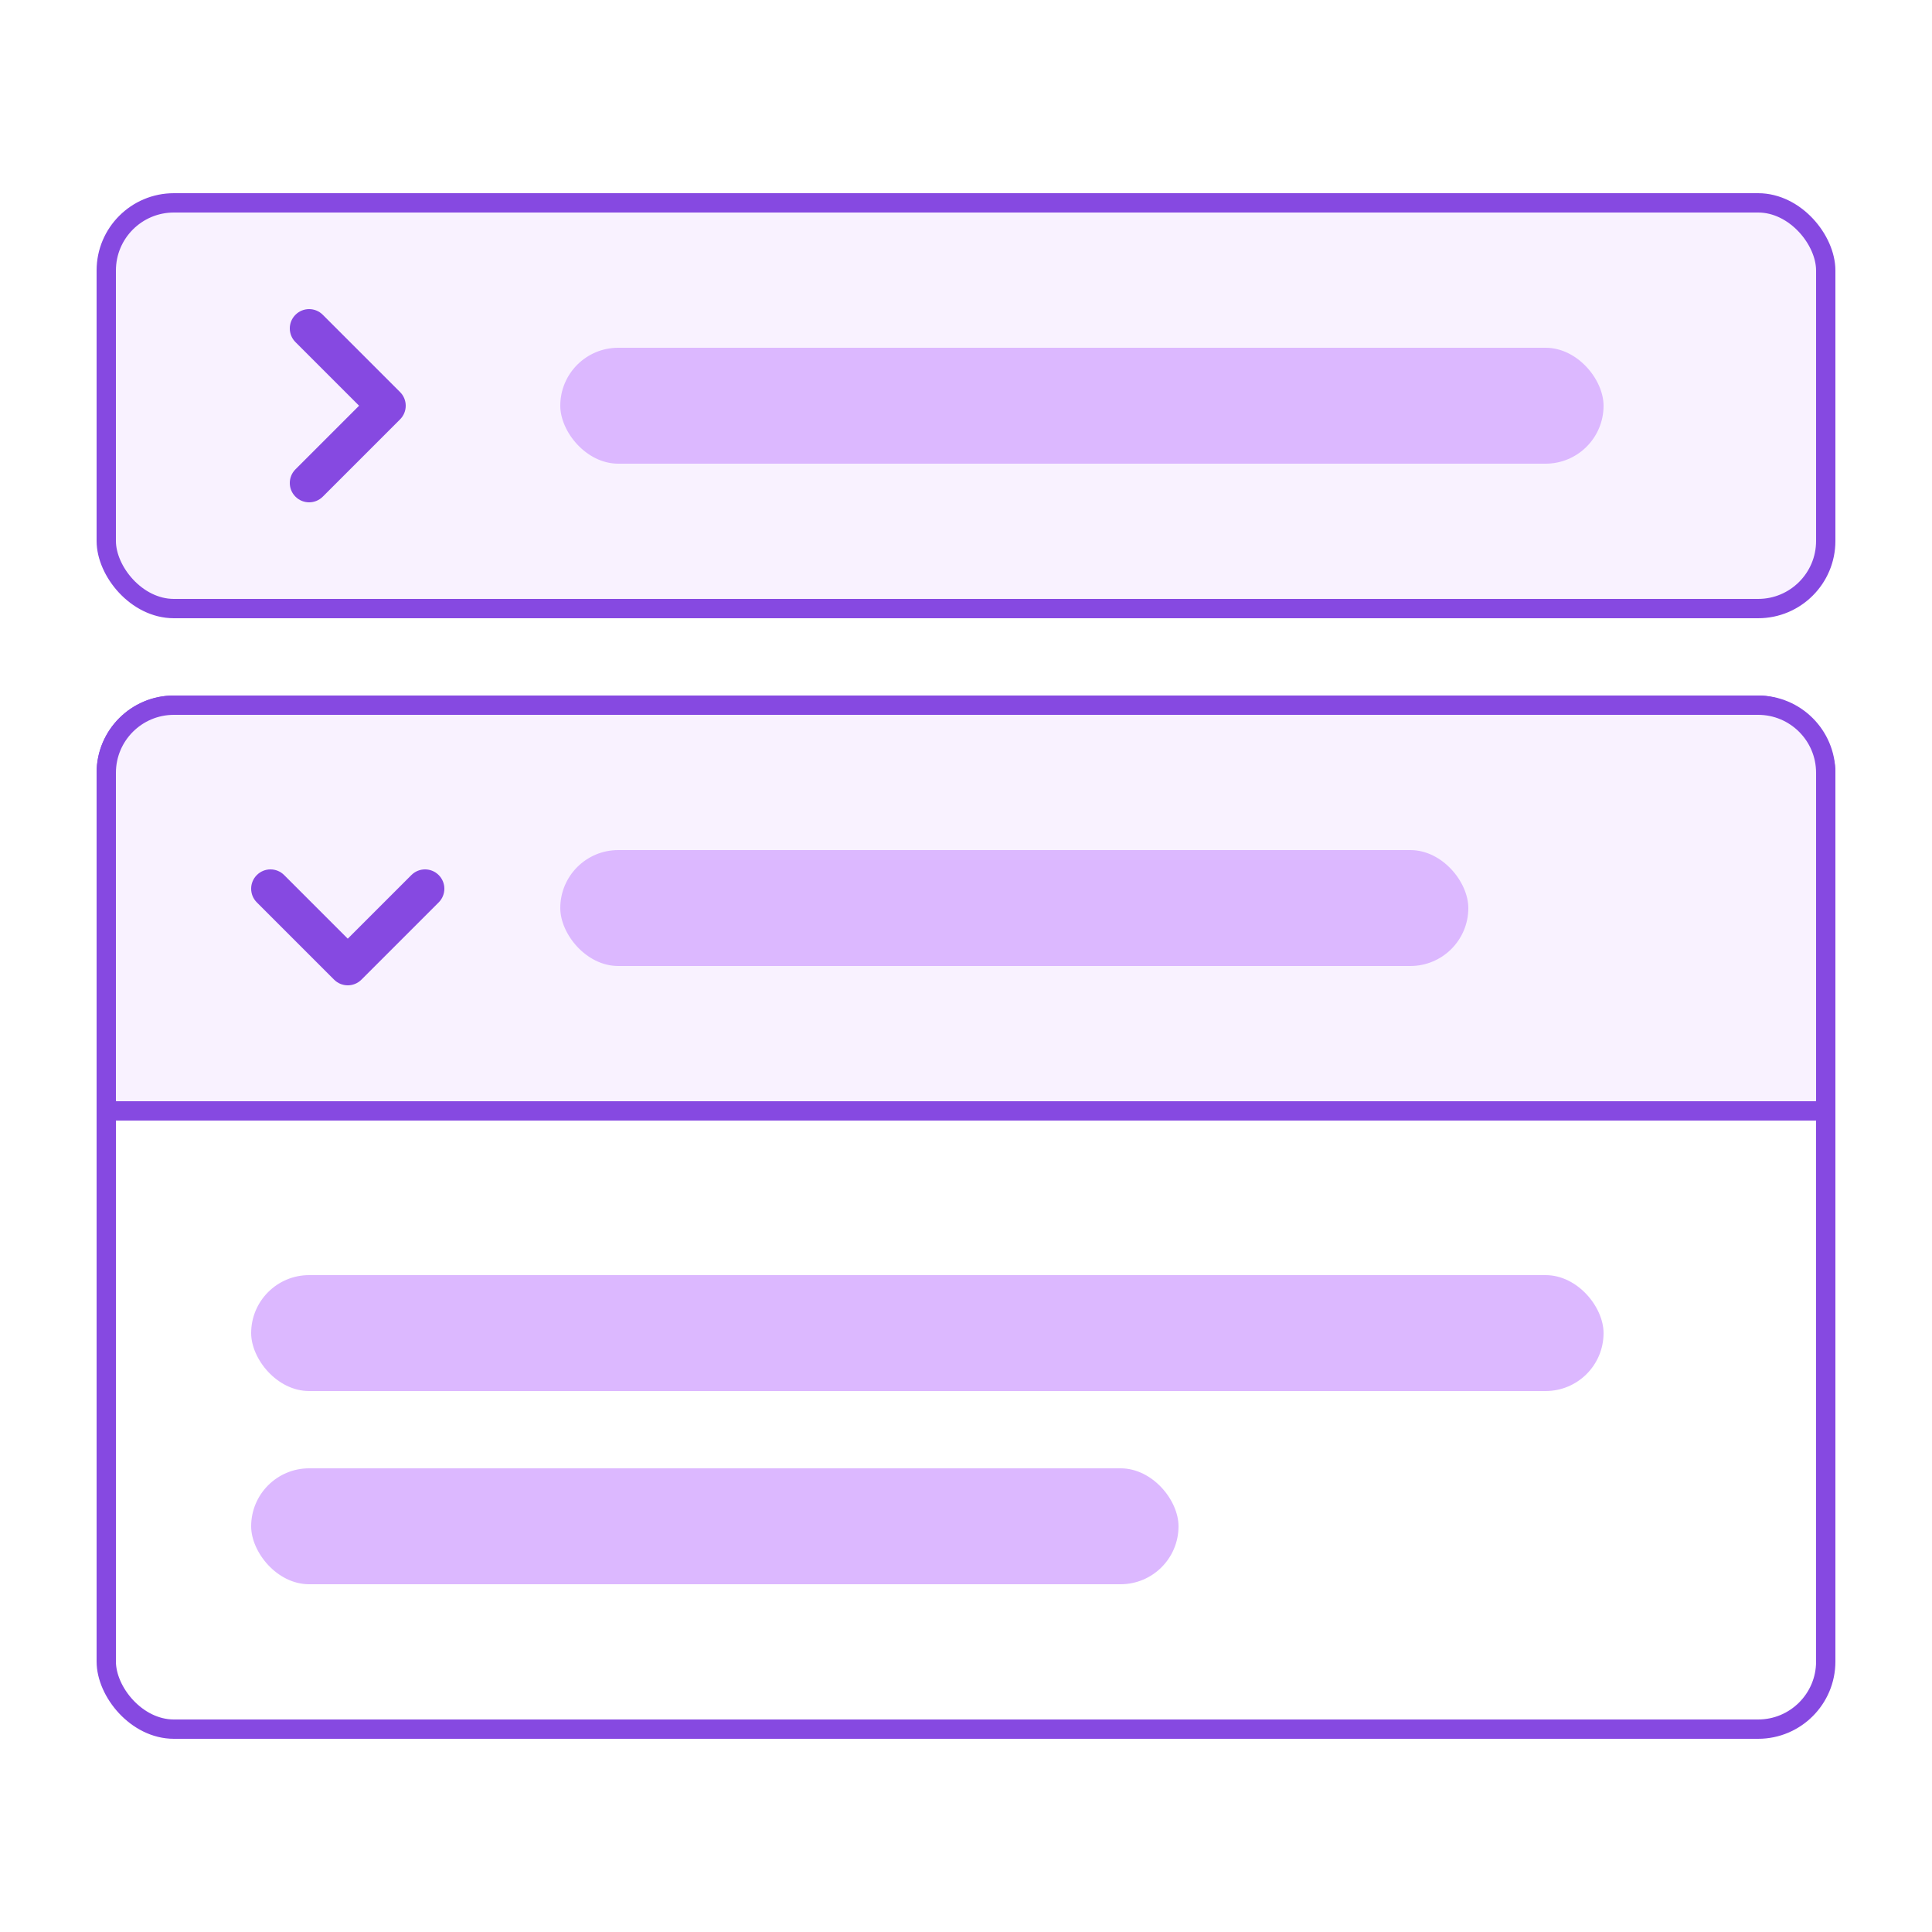 <svg width="100" height="100" viewBox="0 0 100 100" fill="none" xmlns="http://www.w3.org/2000/svg">
<rect width="100" height="100" fill="white"/>
<rect x="5.5" y="10.5" width="89" height="21" rx="3.5" fill="#F9F2FF" stroke="#8649E1"/>
<rect x="29" y="18" width="54" height="6" rx="3" fill="#DCB8FF"/>
<path fill-rule="evenodd" clip-rule="evenodd" d="M15.293 25.707C14.902 25.317 14.902 24.683 15.293 24.293L18.586 21L15.293 17.707C14.902 17.317 14.902 16.683 15.293 16.293C15.683 15.902 16.317 15.902 16.707 16.293L20.707 20.293C21.098 20.683 21.098 21.317 20.707 21.707L16.707 25.707C16.317 26.098 15.683 26.098 15.293 25.707Z" fill="#8649E1"/>
<rect x="5.5" y="36.5" width="89" height="53" rx="3.5" stroke="#8649E1"/>
<rect x="13" y="66" width="70" height="6" rx="3" fill="#DCB8FF"/>
<rect x="13" y="76" width="48" height="6" rx="3" fill="#DCB8FF"/>
<path d="M9 36.5H91C92.933 36.5 94.5 38.067 94.5 40V57.5H5.5V40C5.5 38.067 7.067 36.5 9 36.5Z" fill="#F9F2FF" stroke="#8649E1"/>
<rect x="29" y="44" width="47" height="6" rx="3" fill="#DCB8FF"/>
<path fill-rule="evenodd" clip-rule="evenodd" d="M13.293 45.293C13.683 44.902 14.317 44.902 14.707 45.293L18 48.586L21.293 45.293C21.683 44.902 22.317 44.902 22.707 45.293C23.098 45.683 23.098 46.317 22.707 46.707L18.707 50.707C18.317 51.098 17.683 51.098 17.293 50.707L13.293 46.707C12.902 46.317 12.902 45.683 13.293 45.293Z" fill="#8649E1"/>
</svg>
